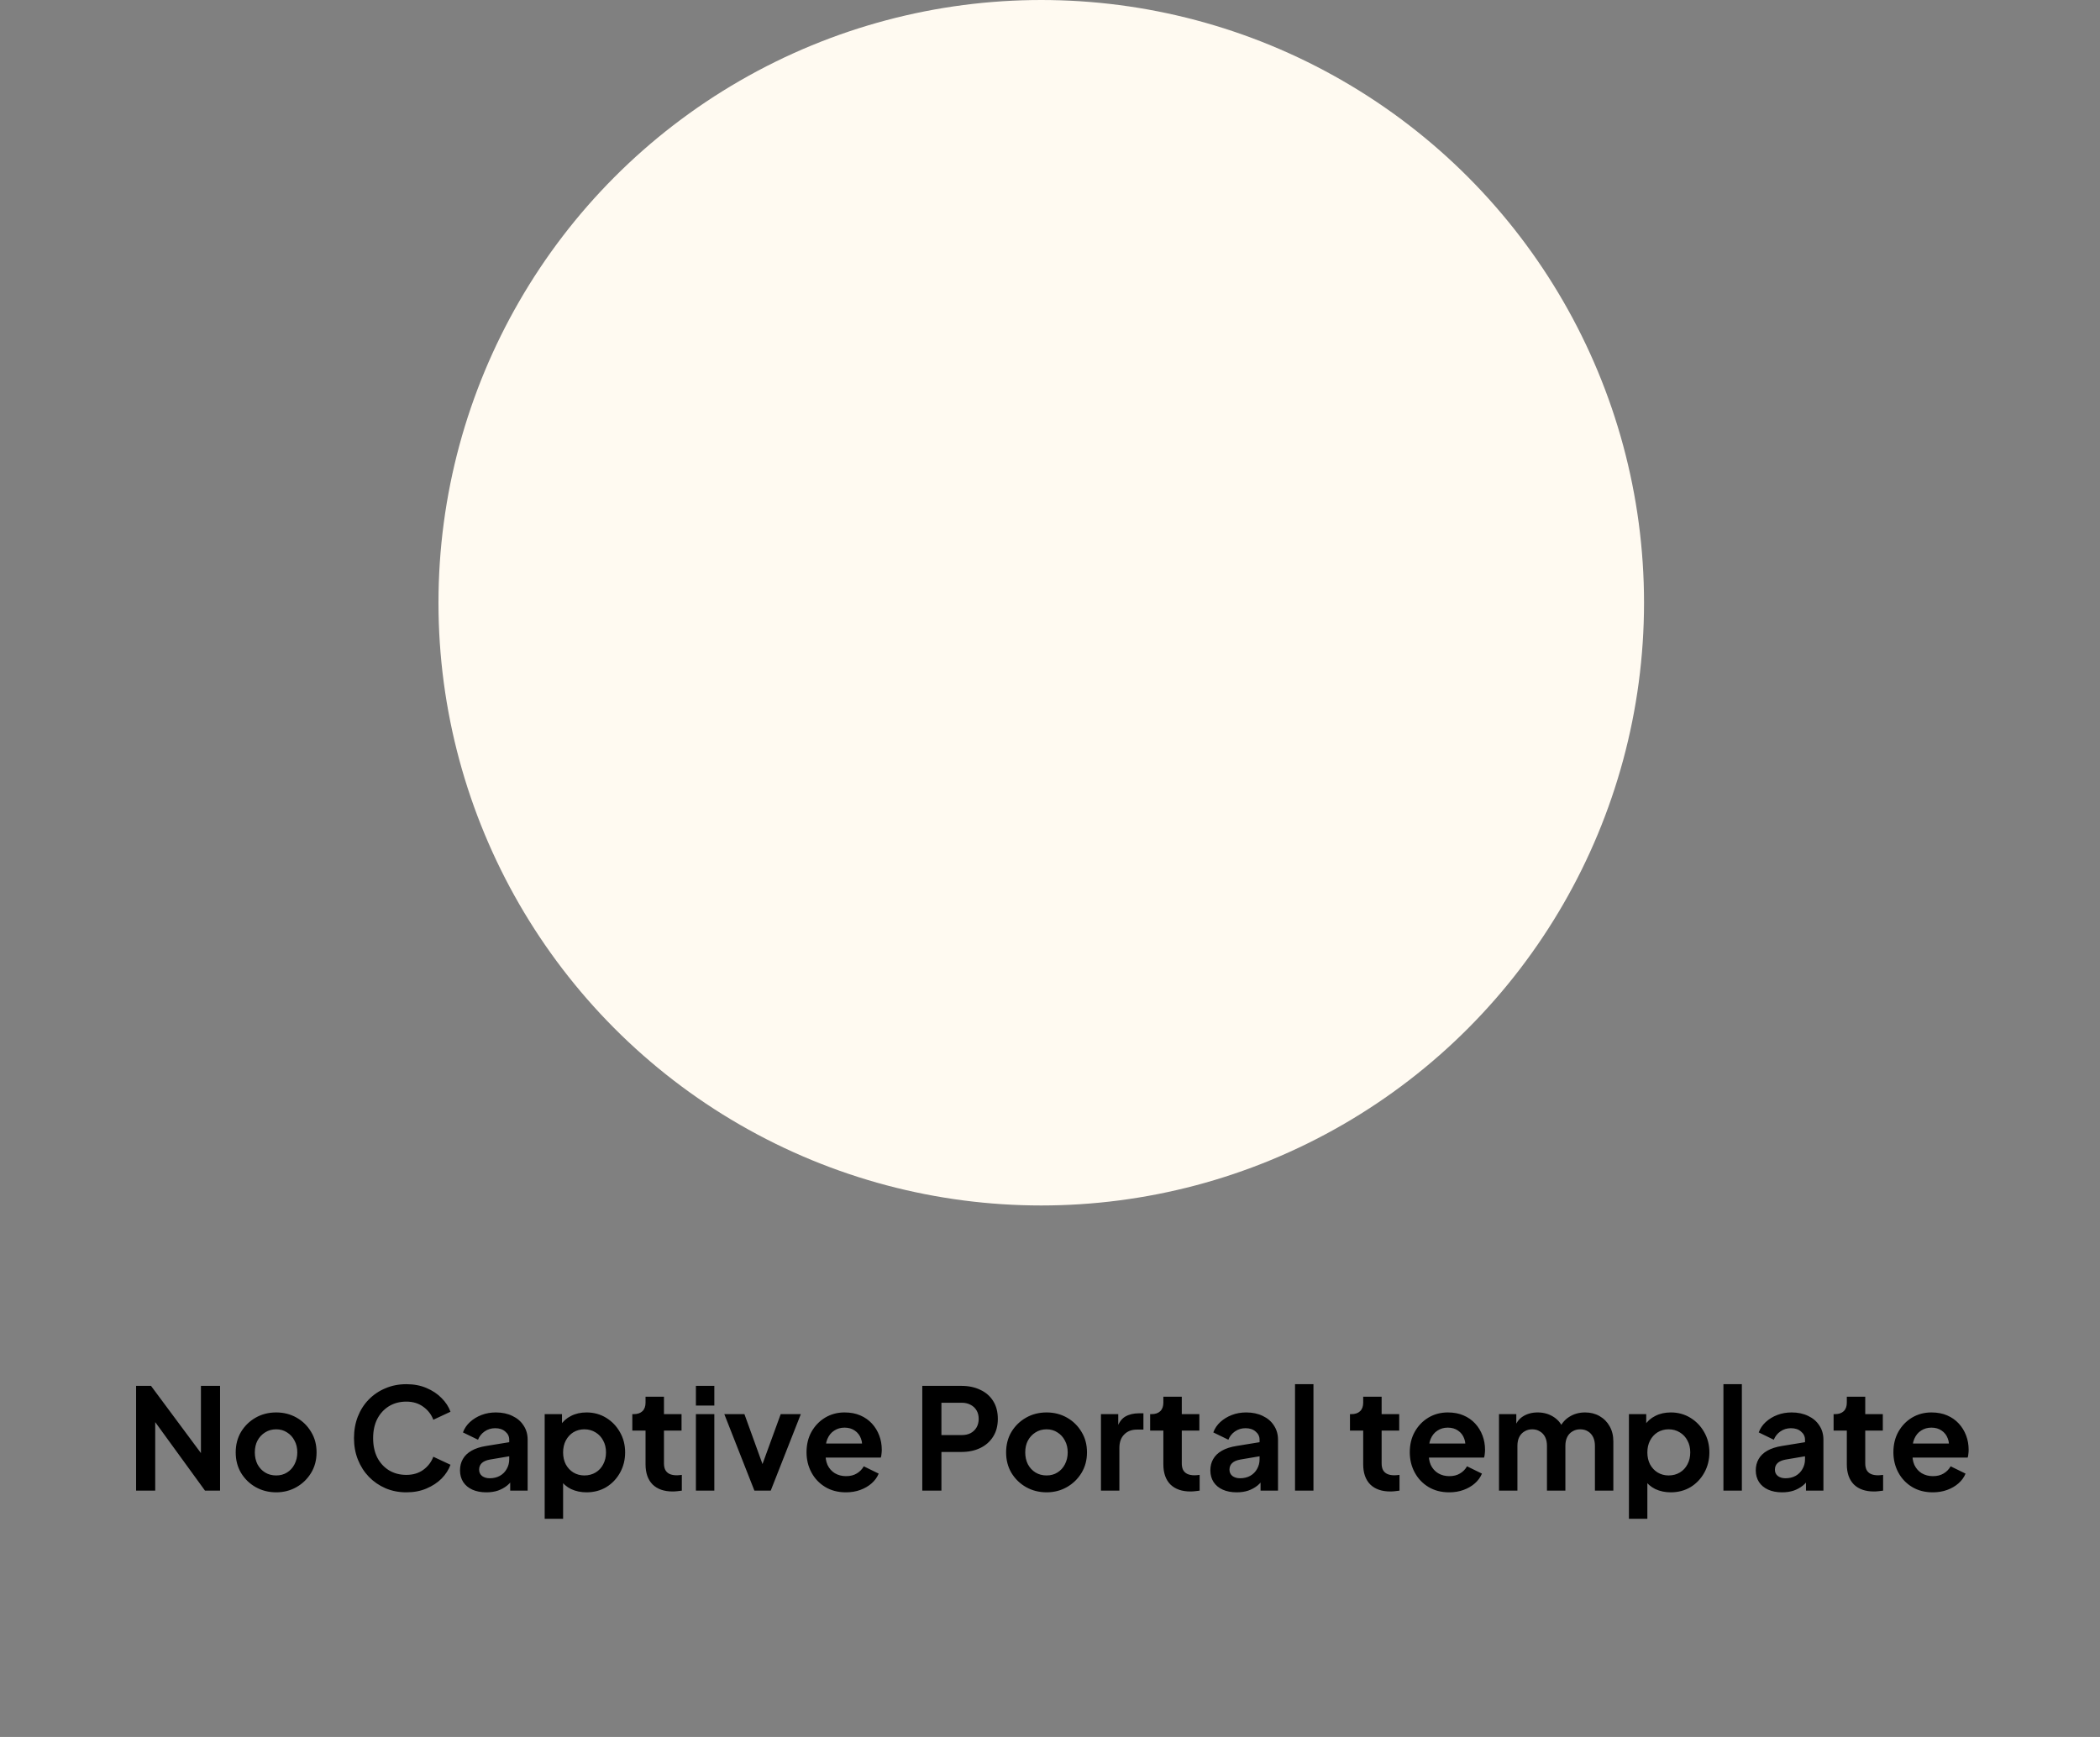<svg width="162" height="134" viewBox="0 0 162 134" fill="none" xmlns="http://www.w3.org/2000/svg">
<rect x="0" y="0" width="162" height="134" fill="#808080" stroke="none"/>
<path d="M10.499 115V106.917H11.649L16.097 112.906L15.501 113.025V106.917H16.976V115H15.815L11.432 108.967L11.974 108.848V115H10.499ZM21.308 115.13C20.729 115.13 20.201 114.996 19.723 114.729C19.253 114.461 18.877 114.096 18.595 113.633C18.32 113.17 18.183 112.642 18.183 112.049C18.183 111.456 18.32 110.928 18.595 110.465C18.877 110.002 19.253 109.636 19.723 109.369C20.194 109.101 20.722 108.967 21.308 108.967C21.886 108.967 22.411 109.101 22.881 109.369C23.351 109.636 23.723 110.002 23.998 110.465C24.28 110.92 24.421 111.448 24.421 112.049C24.421 112.642 24.28 113.17 23.998 113.633C23.716 114.096 23.34 114.461 22.87 114.729C22.4 114.996 21.879 115.13 21.308 115.13ZM21.308 113.828C21.626 113.828 21.904 113.752 22.143 113.6C22.389 113.448 22.581 113.239 22.718 112.971C22.863 112.696 22.935 112.389 22.935 112.049C22.935 111.702 22.863 111.398 22.718 111.137C22.581 110.87 22.389 110.66 22.143 110.508C21.904 110.349 21.626 110.269 21.308 110.269C20.982 110.269 20.696 110.349 20.45 110.508C20.204 110.66 20.009 110.87 19.864 111.137C19.727 111.398 19.658 111.702 19.658 112.049C19.658 112.389 19.727 112.696 19.864 112.971C20.009 113.239 20.204 113.448 20.45 113.6C20.696 113.752 20.982 113.828 21.308 113.828ZM31.345 115.13C30.766 115.13 30.231 115.025 29.739 114.816C29.254 114.606 28.827 114.313 28.459 113.937C28.097 113.561 27.815 113.119 27.612 112.613C27.41 112.107 27.308 111.553 27.308 110.953C27.308 110.353 27.406 109.799 27.601 109.293C27.804 108.779 28.086 108.338 28.448 107.969C28.817 107.593 29.247 107.304 29.739 107.101C30.231 106.891 30.766 106.787 31.345 106.787C31.923 106.787 32.44 106.884 32.896 107.08C33.359 107.275 33.75 107.535 34.068 107.861C34.386 108.179 34.614 108.53 34.752 108.913L33.428 109.532C33.276 109.127 33.019 108.794 32.657 108.533C32.296 108.266 31.858 108.132 31.345 108.132C30.838 108.132 30.39 108.251 29.999 108.49C29.616 108.729 29.316 109.058 29.099 109.477C28.889 109.897 28.784 110.389 28.784 110.953C28.784 111.517 28.889 112.013 29.099 112.439C29.316 112.859 29.616 113.188 29.999 113.427C30.39 113.665 30.838 113.785 31.345 113.785C31.858 113.785 32.296 113.655 32.657 113.394C33.019 113.127 33.276 112.79 33.428 112.385L34.752 113.004C34.614 113.387 34.386 113.741 34.068 114.067C33.75 114.385 33.359 114.642 32.896 114.837C32.44 115.033 31.923 115.13 31.345 115.13ZM37.514 115.13C37.102 115.13 36.744 115.061 36.44 114.924C36.136 114.787 35.901 114.591 35.735 114.338C35.569 114.078 35.486 113.778 35.486 113.438C35.486 113.112 35.558 112.823 35.703 112.57C35.847 112.309 36.071 112.092 36.375 111.919C36.679 111.745 37.062 111.622 37.525 111.55L39.457 111.235V112.32L37.797 112.602C37.514 112.653 37.305 112.743 37.167 112.873C37.03 113.004 36.961 113.174 36.961 113.383C36.961 113.586 37.037 113.749 37.189 113.872C37.348 113.987 37.543 114.045 37.775 114.045C38.071 114.045 38.332 113.984 38.556 113.861C38.788 113.731 38.965 113.553 39.088 113.329C39.218 113.105 39.283 112.859 39.283 112.591V111.072C39.283 110.819 39.182 110.609 38.979 110.443C38.784 110.269 38.523 110.183 38.198 110.183C37.894 110.183 37.623 110.266 37.384 110.432C37.153 110.591 36.983 110.805 36.874 111.072L35.713 110.508C35.829 110.197 36.01 109.929 36.256 109.705C36.509 109.474 36.806 109.293 37.145 109.163C37.486 109.032 37.854 108.967 38.252 108.967C38.737 108.967 39.164 109.058 39.532 109.239C39.901 109.412 40.187 109.658 40.39 109.976C40.599 110.287 40.704 110.653 40.704 111.072V115H39.359V113.991L39.663 113.969C39.511 114.222 39.33 114.436 39.12 114.609C38.91 114.776 38.672 114.906 38.404 115C38.136 115.087 37.84 115.13 37.514 115.13ZM42.018 117.17V109.098H43.353V110.269L43.222 109.976C43.425 109.658 43.7 109.412 44.047 109.239C44.394 109.058 44.796 108.967 45.251 108.967C45.808 108.967 46.311 109.105 46.76 109.38C47.208 109.655 47.562 110.023 47.823 110.486C48.09 110.949 48.224 111.47 48.224 112.049C48.224 112.62 48.094 113.141 47.834 113.611C47.573 114.081 47.219 114.454 46.77 114.729C46.322 114.996 45.812 115.13 45.24 115.13C44.814 115.13 44.419 115.047 44.058 114.881C43.703 114.707 43.421 114.461 43.212 114.143L43.439 113.861V117.17H42.018ZM45.078 113.828C45.403 113.828 45.693 113.752 45.946 113.6C46.199 113.448 46.394 113.239 46.532 112.971C46.676 112.703 46.749 112.396 46.749 112.049C46.749 111.702 46.676 111.398 46.532 111.137C46.394 110.87 46.199 110.66 45.946 110.508C45.693 110.349 45.403 110.269 45.078 110.269C44.767 110.269 44.485 110.345 44.231 110.497C43.986 110.649 43.79 110.863 43.645 111.137C43.508 111.405 43.439 111.709 43.439 112.049C43.439 112.396 43.508 112.703 43.645 112.971C43.79 113.239 43.986 113.448 44.231 113.6C44.485 113.752 44.767 113.828 45.078 113.828ZM51.893 115.065C51.227 115.065 50.71 114.884 50.341 114.523C49.98 114.154 49.799 113.637 49.799 112.971V110.367H48.779V109.098H48.887C49.177 109.098 49.401 109.022 49.56 108.87C49.719 108.718 49.799 108.497 49.799 108.208V107.752H51.22V109.098H52.576V110.367H51.22V112.895C51.22 113.09 51.253 113.257 51.318 113.394C51.39 113.532 51.498 113.637 51.643 113.709C51.795 113.781 51.987 113.817 52.218 113.817C52.269 113.817 52.327 113.814 52.392 113.806C52.464 113.799 52.533 113.792 52.598 113.785V115C52.497 115.014 52.381 115.029 52.251 115.043C52.121 115.058 52.001 115.065 51.893 115.065ZM53.684 115V109.098H55.105V115H53.684ZM53.684 108.436V106.917H55.105V108.436H53.684ZM58.197 115L55.875 109.098H57.427L59.108 113.741H58.533L60.226 109.098H61.778L59.456 115H58.197ZM65.256 115.13C64.649 115.13 64.117 114.993 63.661 114.718C63.206 114.443 62.851 114.071 62.598 113.6C62.345 113.13 62.218 112.609 62.218 112.038C62.218 111.445 62.345 110.92 62.598 110.465C62.859 110.002 63.209 109.636 63.651 109.369C64.099 109.101 64.598 108.967 65.148 108.967C65.611 108.967 66.016 109.043 66.363 109.195C66.718 109.347 67.018 109.557 67.264 109.825C67.51 110.092 67.698 110.4 67.828 110.747C67.958 111.087 68.023 111.456 68.023 111.853C68.023 111.955 68.016 112.06 68.001 112.168C67.994 112.277 67.976 112.371 67.947 112.45H63.39V111.365H67.144L66.472 111.875C66.537 111.542 66.519 111.246 66.417 110.986C66.323 110.725 66.164 110.519 65.94 110.367C65.723 110.215 65.459 110.139 65.148 110.139C64.851 110.139 64.587 110.215 64.356 110.367C64.124 110.512 63.947 110.729 63.824 111.018C63.709 111.3 63.665 111.644 63.694 112.049C63.665 112.41 63.712 112.732 63.835 113.014C63.965 113.289 64.153 113.503 64.399 113.655C64.653 113.806 64.942 113.882 65.267 113.882C65.593 113.882 65.868 113.814 66.092 113.676C66.323 113.539 66.504 113.354 66.634 113.123L67.784 113.687C67.669 113.969 67.488 114.219 67.242 114.436C66.996 114.653 66.703 114.823 66.363 114.946C66.03 115.069 65.662 115.13 65.256 115.13ZM71.148 115V106.917H74.165C74.714 106.917 75.199 107.018 75.619 107.221C76.045 107.416 76.378 107.705 76.617 108.089C76.856 108.465 76.975 108.924 76.975 109.466C76.975 110.002 76.852 110.461 76.606 110.844C76.367 111.221 76.038 111.51 75.619 111.712C75.199 111.915 74.714 112.016 74.165 112.016H72.624V115H71.148ZM72.624 110.714H74.186C74.454 110.714 74.686 110.664 74.881 110.562C75.076 110.454 75.228 110.306 75.337 110.118C75.445 109.929 75.499 109.712 75.499 109.466C75.499 109.213 75.445 108.996 75.337 108.815C75.228 108.627 75.076 108.483 74.881 108.382C74.686 108.273 74.454 108.219 74.186 108.219H72.624V110.714ZM80.739 115.13C80.16 115.13 79.632 114.996 79.155 114.729C78.684 114.461 78.308 114.096 78.026 113.633C77.751 113.17 77.614 112.642 77.614 112.049C77.614 111.456 77.751 110.928 78.026 110.465C78.308 110.002 78.684 109.636 79.155 109.369C79.625 109.101 80.153 108.967 80.739 108.967C81.317 108.967 81.842 109.101 82.312 109.369C82.782 109.636 83.155 110.002 83.43 110.465C83.712 110.92 83.853 111.448 83.853 112.049C83.853 112.642 83.712 113.17 83.43 113.633C83.147 114.096 82.771 114.461 82.301 114.729C81.831 114.996 81.31 115.13 80.739 115.13ZM80.739 113.828C81.057 113.828 81.335 113.752 81.574 113.6C81.82 113.448 82.012 113.239 82.149 112.971C82.294 112.696 82.366 112.389 82.366 112.049C82.366 111.702 82.294 111.398 82.149 111.137C82.012 110.87 81.82 110.66 81.574 110.508C81.335 110.349 81.057 110.269 80.739 110.269C80.413 110.269 80.128 110.349 79.882 110.508C79.636 110.66 79.44 110.87 79.296 111.137C79.158 111.398 79.09 111.702 79.09 112.049C79.09 112.389 79.158 112.696 79.296 112.971C79.44 113.239 79.636 113.448 79.882 113.6C80.128 113.752 80.413 113.828 80.739 113.828ZM84.931 115V109.098H86.265V110.41L86.157 110.215C86.294 109.774 86.507 109.466 86.797 109.293C87.093 109.119 87.448 109.033 87.86 109.033H88.207V110.291H87.697C87.292 110.291 86.967 110.418 86.721 110.671C86.475 110.917 86.352 111.264 86.352 111.712V115H84.931ZM91.838 115.065C91.173 115.065 90.656 114.884 90.287 114.523C89.925 114.154 89.745 113.637 89.745 112.971V110.367H88.725V109.098H88.833C89.122 109.098 89.347 109.022 89.506 108.87C89.665 108.718 89.745 108.497 89.745 108.208V107.752H91.166V109.098H92.522V110.367H91.166V112.895C91.166 113.09 91.198 113.257 91.263 113.394C91.336 113.532 91.444 113.637 91.589 113.709C91.741 113.781 91.933 113.817 92.164 113.817C92.215 113.817 92.272 113.814 92.338 113.806C92.41 113.799 92.479 113.792 92.544 113.785V115C92.442 115.014 92.327 115.029 92.197 115.043C92.066 115.058 91.947 115.065 91.838 115.065ZM95.399 115.13C94.987 115.13 94.628 115.061 94.325 114.924C94.021 114.787 93.786 114.591 93.619 114.338C93.453 114.078 93.37 113.778 93.37 113.438C93.37 113.112 93.442 112.823 93.587 112.57C93.731 112.309 93.956 112.092 94.26 111.919C94.563 111.745 94.947 111.622 95.41 111.55L97.341 111.235V112.32L95.681 112.602C95.399 112.653 95.189 112.743 95.052 112.873C94.914 113.004 94.845 113.174 94.845 113.383C94.845 113.586 94.921 113.749 95.073 113.872C95.232 113.987 95.428 114.045 95.659 114.045C95.956 114.045 96.216 113.984 96.44 113.861C96.672 113.731 96.849 113.553 96.972 113.329C97.102 113.105 97.167 112.859 97.167 112.591V111.072C97.167 110.819 97.066 110.609 96.864 110.443C96.668 110.269 96.408 110.183 96.082 110.183C95.778 110.183 95.507 110.266 95.269 110.432C95.037 110.591 94.867 110.805 94.759 111.072L93.598 110.508C93.713 110.197 93.894 109.929 94.14 109.705C94.393 109.474 94.69 109.293 95.03 109.163C95.37 109.032 95.739 108.967 96.137 108.967C96.621 108.967 97.048 109.058 97.417 109.239C97.786 109.412 98.072 109.658 98.274 109.976C98.484 110.287 98.589 110.653 98.589 111.072V115H97.243V113.991L97.547 113.969C97.395 114.222 97.214 114.436 97.005 114.609C96.795 114.776 96.556 114.906 96.288 115C96.021 115.087 95.724 115.13 95.399 115.13ZM99.902 115V106.787H101.324V115H99.902ZM107.255 115.065C106.59 115.065 106.073 114.884 105.704 114.523C105.342 114.154 105.161 113.637 105.161 112.971V110.367H104.141V109.098H104.25C104.539 109.098 104.763 109.022 104.923 108.87C105.082 108.718 105.161 108.497 105.161 108.208V107.752H106.583V109.098H107.939V110.367H106.583V112.895C106.583 113.09 106.615 113.257 106.68 113.394C106.753 113.532 106.861 113.637 107.006 113.709C107.158 113.781 107.349 113.817 107.581 113.817C107.631 113.817 107.689 113.814 107.754 113.806C107.827 113.799 107.895 113.792 107.961 113.785V115C107.859 115.014 107.744 115.029 107.613 115.043C107.483 115.058 107.364 115.065 107.255 115.065ZM111.793 115.13C111.185 115.13 110.654 114.993 110.198 114.718C109.742 114.443 109.388 114.071 109.135 113.6C108.881 113.13 108.755 112.609 108.755 112.038C108.755 111.445 108.881 110.92 109.135 110.465C109.395 110.002 109.746 109.636 110.187 109.369C110.635 109.101 111.135 108.967 111.684 108.967C112.147 108.967 112.552 109.043 112.899 109.195C113.254 109.347 113.554 109.557 113.8 109.825C114.046 110.092 114.234 110.4 114.364 110.747C114.494 111.087 114.56 111.456 114.56 111.853C114.56 111.955 114.552 112.06 114.538 112.168C114.531 112.277 114.512 112.371 114.484 112.45H109.927V111.365H113.681L113.008 111.875C113.073 111.542 113.055 111.246 112.954 110.986C112.86 110.725 112.701 110.519 112.476 110.367C112.259 110.215 111.995 110.139 111.684 110.139C111.388 110.139 111.124 110.215 110.892 110.367C110.661 110.512 110.484 110.729 110.361 111.018C110.245 111.3 110.201 111.644 110.23 112.049C110.201 112.41 110.248 112.732 110.371 113.014C110.502 113.289 110.69 113.503 110.936 113.655C111.189 113.806 111.478 113.882 111.804 113.882C112.129 113.882 112.404 113.814 112.628 113.676C112.86 113.539 113.041 113.354 113.171 113.123L114.321 113.687C114.205 113.969 114.024 114.219 113.778 114.436C113.532 114.653 113.239 114.823 112.899 114.946C112.567 115.069 112.198 115.13 111.793 115.13ZM115.637 115V109.098H116.972V110.465L116.82 110.237C116.928 109.81 117.145 109.492 117.471 109.282C117.796 109.072 118.179 108.967 118.621 108.967C119.105 108.967 119.532 109.094 119.901 109.347C120.27 109.6 120.509 109.933 120.617 110.345L120.216 110.378C120.397 109.908 120.668 109.557 121.029 109.325C121.391 109.087 121.807 108.967 122.277 108.967C122.697 108.967 123.069 109.061 123.395 109.249C123.727 109.438 123.988 109.702 124.176 110.042C124.364 110.374 124.458 110.761 124.458 111.202V115H123.037V111.539C123.037 111.278 122.99 111.054 122.896 110.866C122.802 110.678 122.671 110.533 122.505 110.432C122.339 110.324 122.136 110.269 121.897 110.269C121.673 110.269 121.474 110.324 121.301 110.432C121.127 110.533 120.993 110.678 120.899 110.866C120.805 111.054 120.758 111.278 120.758 111.539V115H119.337V111.539C119.337 111.278 119.29 111.054 119.196 110.866C119.102 110.678 118.968 110.533 118.794 110.432C118.628 110.324 118.429 110.269 118.198 110.269C117.973 110.269 117.774 110.324 117.601 110.432C117.427 110.533 117.293 110.678 117.199 110.866C117.105 111.054 117.058 111.278 117.058 111.539V115H115.637ZM125.66 117.17V109.098H126.995V110.269L126.865 109.976C127.067 109.658 127.342 109.412 127.689 109.239C128.037 109.058 128.438 108.967 128.894 108.967C129.451 108.967 129.953 109.105 130.402 109.38C130.85 109.655 131.205 110.023 131.465 110.486C131.733 110.949 131.867 111.47 131.867 112.049C131.867 112.62 131.736 113.141 131.476 113.611C131.216 114.081 130.861 114.454 130.413 114.729C129.964 114.996 129.454 115.13 128.883 115.13C128.456 115.13 128.062 115.047 127.7 114.881C127.346 114.707 127.064 114.461 126.854 114.143L127.082 113.861V117.17H125.66ZM128.72 113.828C129.046 113.828 129.335 113.752 129.588 113.6C129.841 113.448 130.037 113.239 130.174 112.971C130.319 112.703 130.391 112.396 130.391 112.049C130.391 111.702 130.319 111.398 130.174 111.137C130.037 110.87 129.841 110.66 129.588 110.508C129.335 110.349 129.046 110.269 128.72 110.269C128.409 110.269 128.127 110.345 127.874 110.497C127.628 110.649 127.433 110.863 127.288 111.137C127.151 111.405 127.082 111.709 127.082 112.049C127.082 112.396 127.151 112.703 127.288 112.971C127.433 113.239 127.628 113.448 127.874 113.6C128.127 113.752 128.409 113.828 128.72 113.828ZM132.95 115V106.787H134.372V115H132.95ZM137.474 115.13C137.062 115.13 136.704 115.061 136.4 114.924C136.096 114.787 135.861 114.591 135.695 114.338C135.529 114.078 135.445 113.778 135.445 113.438C135.445 113.112 135.518 112.823 135.662 112.57C135.807 112.309 136.031 112.092 136.335 111.919C136.639 111.745 137.022 111.622 137.485 111.55L139.416 111.235V112.32L137.756 112.602C137.474 112.653 137.265 112.743 137.127 112.873C136.99 113.004 136.921 113.174 136.921 113.383C136.921 113.586 136.997 113.749 137.149 113.872C137.308 113.987 137.503 114.045 137.735 114.045C138.031 114.045 138.292 113.984 138.516 113.861C138.747 113.731 138.925 113.553 139.048 113.329C139.178 113.105 139.243 112.859 139.243 112.591V111.072C139.243 110.819 139.142 110.609 138.939 110.443C138.744 110.269 138.483 110.183 138.158 110.183C137.854 110.183 137.583 110.266 137.344 110.432C137.113 110.591 136.943 110.805 136.834 111.072L135.673 110.508C135.789 110.197 135.97 109.929 136.216 109.705C136.469 109.474 136.765 109.293 137.105 109.163C137.445 109.032 137.814 108.967 138.212 108.967C138.697 108.967 139.123 109.058 139.492 109.239C139.861 109.412 140.147 109.658 140.35 109.976C140.559 110.287 140.664 110.653 140.664 111.072V115H139.319V113.991L139.623 113.969C139.471 114.222 139.29 114.436 139.08 114.609C138.87 114.776 138.632 114.906 138.364 115C138.096 115.087 137.8 115.13 137.474 115.13ZM144.563 115.065C143.897 115.065 143.38 114.884 143.011 114.523C142.65 114.154 142.469 113.637 142.469 112.971V110.367H141.449V109.098H141.557C141.847 109.098 142.071 109.022 142.23 108.87C142.389 108.718 142.469 108.497 142.469 108.208V107.752H143.89V109.098H145.246V110.367H143.89V112.895C143.89 113.09 143.923 113.257 143.988 113.394C144.06 113.532 144.169 113.637 144.313 113.709C144.465 113.781 144.657 113.817 144.888 113.817C144.939 113.817 144.997 113.814 145.062 113.806C145.134 113.799 145.203 113.792 145.268 113.785V115C145.167 115.014 145.051 115.029 144.921 115.043C144.791 115.058 144.671 115.065 144.563 115.065ZM149.1 115.13C148.493 115.13 147.961 114.993 147.505 114.718C147.05 114.443 146.695 114.071 146.442 113.6C146.189 113.13 146.062 112.609 146.062 112.038C146.062 111.445 146.189 110.92 146.442 110.465C146.702 110.002 147.053 109.636 147.494 109.369C147.943 109.101 148.442 108.967 148.992 108.967C149.455 108.967 149.86 109.043 150.207 109.195C150.561 109.347 150.862 109.557 151.107 109.825C151.353 110.092 151.541 110.4 151.672 110.747C151.802 111.087 151.867 111.456 151.867 111.853C151.867 111.955 151.86 112.06 151.845 112.168C151.838 112.277 151.82 112.371 151.791 112.45H147.234V111.365H150.988L150.315 111.875C150.381 111.542 150.362 111.246 150.261 110.986C150.167 110.725 150.008 110.519 149.784 110.367C149.567 110.215 149.303 110.139 148.992 110.139C148.695 110.139 148.431 110.215 148.2 110.367C147.968 110.512 147.791 110.729 147.668 111.018C147.552 111.3 147.509 111.644 147.538 112.049C147.509 112.41 147.556 112.732 147.679 113.014C147.809 113.289 147.997 113.503 148.243 113.655C148.496 113.806 148.786 113.882 149.111 113.882C149.437 113.882 149.711 113.814 149.936 113.676C150.167 113.539 150.348 113.354 150.478 113.123L151.628 113.687C151.513 113.969 151.332 114.219 151.086 114.436C150.84 114.653 150.547 114.823 150.207 114.946C149.874 115.069 149.505 115.13 149.1 115.13Z" fill="black"/>
<circle cx="80.325" cy="46.5" r="46.5" fill="#FFFAF1"/>
</svg>
